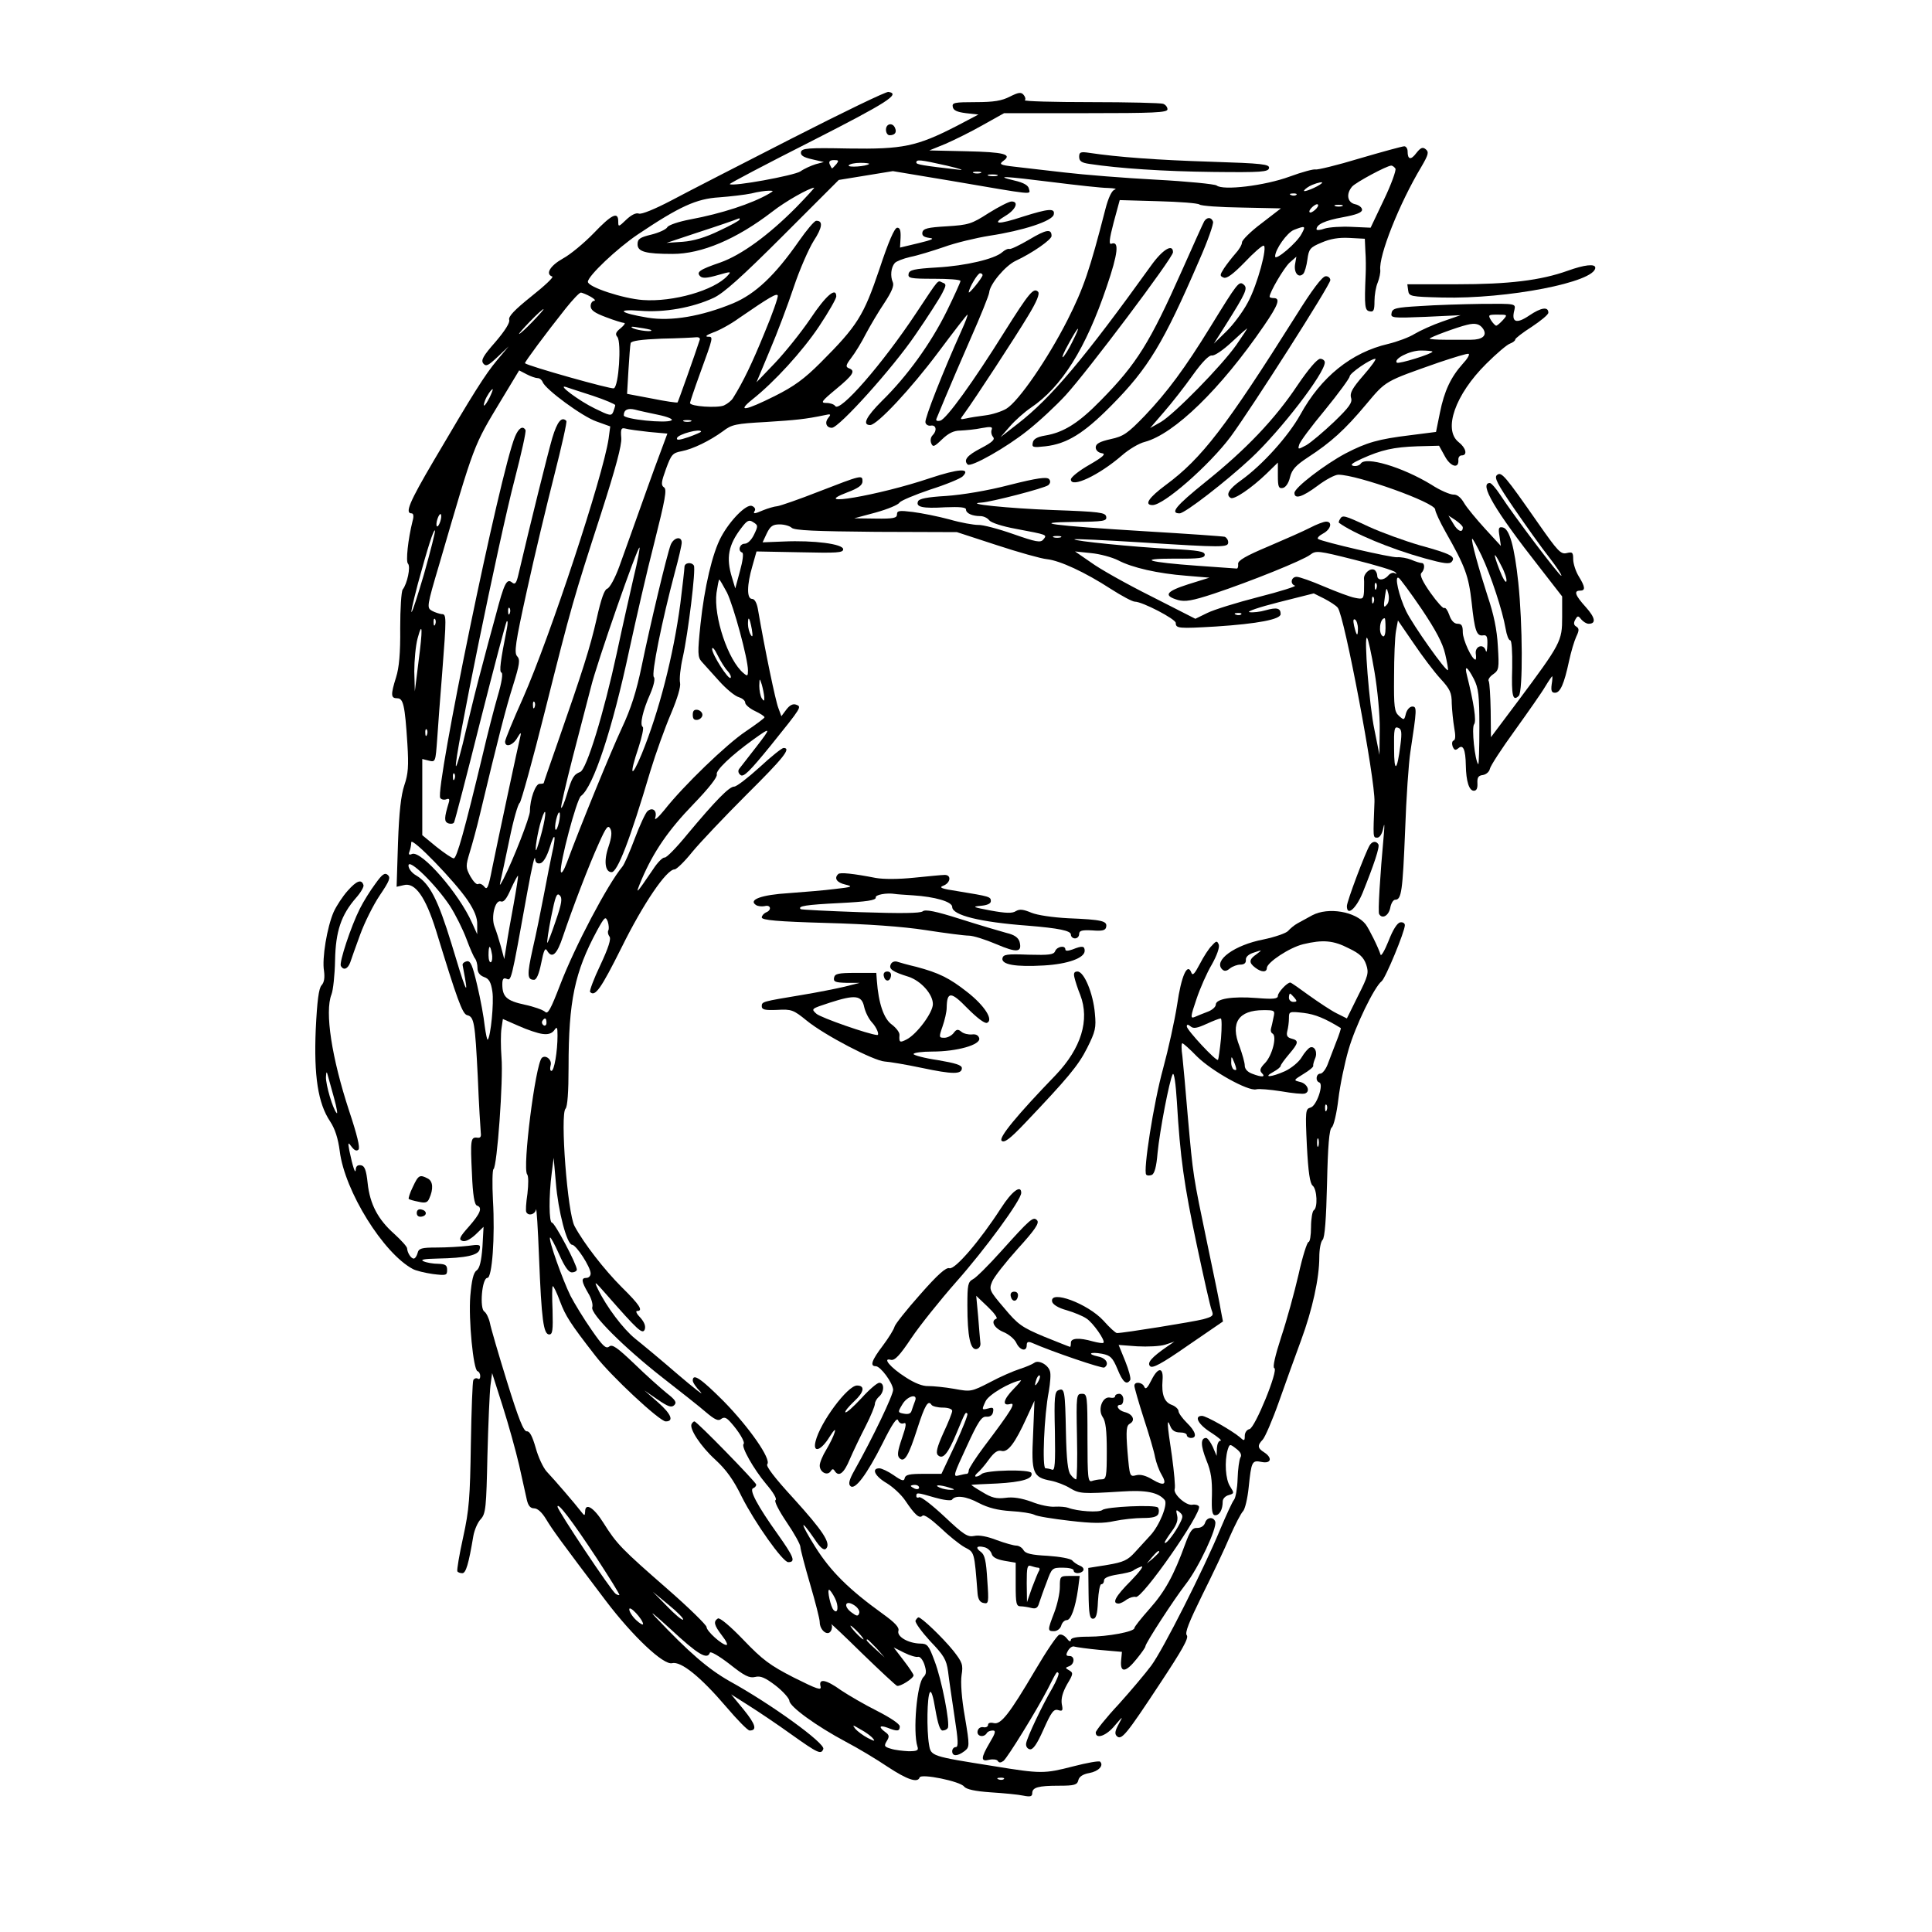 <?xml version="1.0" standalone="no"?>
<!DOCTYPE svg PUBLIC "-//W3C//DTD SVG 20010904//EN"
 "http://www.w3.org/TR/2001/REC-SVG-20010904/DTD/svg10.dtd">
<svg version="1.0" xmlns="http://www.w3.org/2000/svg"
 width="700pt" height="700pt" viewBox="0 0 700 700"
 preserveAspectRatio="xMidYMid meet">
<g transform="translate(0,700) scale(0.1,-0.1)"
fill="#000000" stroke="none">
<path d="M2870 6499 c-184 -94 -381 -195 -437 -225 -61 -32 -108 -51 -118 -48
-10 4 -27 -4 -46 -22 -28 -27 -29 -27 -29 -6 0 37 -24 25 -89 -43 -34 -35 -84
-77 -112 -92 -46 -26 -64 -56 -38 -65 6 -2 -28 -34 -76 -72 -61 -49 -84 -73
-80 -85 3 -10 -15 -39 -50 -80 -45 -51 -53 -66 -44 -78 10 -12 18 -8 52 24
l40 38 -42 -50 c-44 -53 -85 -118 -230 -365 -87 -148 -105 -190 -80 -190 7 0
9 -10 4 -27 -17 -68 -25 -147 -17 -155 11 -11 -3 -74 -19 -94 -5 -7 -9 -70 -9
-140 1 -90 -4 -144 -15 -178 -20 -64 -19 -76 4 -76 22 0 28 -23 37 -165 5 -81
3 -109 -11 -150 -12 -36 -19 -96 -23 -209 l-5 -159 26 6 c41 11 79 -43 117
-165 76 -248 95 -301 112 -306 26 -6 29 -25 39 -222 4 -102 10 -194 11 -205 2
-14 -2 -19 -13 -17 -24 3 -25 -9 -19 -132 3 -75 9 -111 18 -114 21 -7 13 -28
-29 -76 -34 -38 -38 -47 -24 -52 10 -4 27 4 47 22 l30 29 -4 -73 c-4 -51 -10
-77 -21 -85 -12 -8 -18 -36 -23 -92 -7 -86 11 -268 26 -273 6 -2 10 -10 10
-18 0 -9 -4 -13 -9 -9 -5 3 -12 1 -16 -5 -3 -5 -7 -110 -9 -232 -3 -194 -6
-238 -28 -338 -14 -63 -23 -118 -21 -123 2 -4 10 -7 18 -7 13 0 23 33 40 135
4 22 16 50 27 61 18 20 20 42 24 230 3 115 8 229 11 254 l6 45 38 -119 c21
-66 48 -163 60 -215 12 -53 24 -109 28 -126 5 -21 13 -30 26 -30 13 0 29 -15
44 -40 23 -38 48 -73 216 -295 97 -128 209 -234 240 -226 32 8 103 -49 196
-158 40 -47 78 -86 85 -86 28 0 22 22 -21 75 l-46 56 63 -40 c35 -22 105 -69
155 -105 97 -69 108 -74 116 -53 8 20 -189 163 -340 246 -77 44 -145 102 -268
232 -27 29 -3 9 55 -44 99 -92 133 -112 142 -85 2 6 32 -11 71 -41 54 -43 72
-52 93 -47 19 5 36 -2 74 -31 27 -21 49 -46 50 -55 0 -21 98 -92 205 -149 44
-23 112 -64 152 -91 70 -46 108 -59 115 -38 5 15 147 -14 161 -33 8 -10 39
-17 97 -21 47 -3 100 -8 118 -12 25 -5 32 -3 32 9 0 21 22 27 97 27 56 0 66 3
70 20 3 13 17 22 40 26 33 6 53 27 39 41 -3 4 -48 -4 -98 -17 -105 -27 -116
-27 -288 1 -227 36 -227 36 -234 78 -9 53 -7 174 3 189 5 9 12 -14 20 -62 9
-52 17 -76 26 -76 8 0 16 4 19 9 9 15 -22 176 -48 243 -21 57 -26 63 -52 63
-43 1 -85 25 -79 46 4 12 -11 29 -57 62 -122 88 -188 153 -244 242 -56 89 -58
109 -3 29 21 -32 34 -43 42 -35 19 19 -12 65 -118 182 -68 74 -101 117 -95
124 15 18 -65 133 -158 228 -82 82 -112 103 -112 75 0 -7 12 -25 28 -41 15
-17 -22 12 -83 64 -60 52 -130 110 -154 129 -43 35 -103 114 -135 180 -15 31
-11 28 31 -20 114 -130 131 -146 139 -127 4 12 -1 26 -16 43 -13 13 -18 24
-12 24 24 0 10 22 -56 87 -62 62 -136 157 -170 220 -26 46 -53 406 -33 426 7
7 11 60 11 151 0 239 22 344 103 494 28 51 31 53 39 33 4 -13 5 -27 2 -32 -3
-6 -1 -15 4 -22 7 -8 -3 -40 -33 -104 -24 -50 -40 -94 -37 -97 18 -19 39 11
114 161 79 160 163 283 192 283 7 0 36 28 64 63 28 34 116 127 196 207 135
134 164 170 135 170 -6 0 -45 -31 -87 -70 -42 -38 -83 -70 -92 -70 -18 0 -67
-50 -169 -172 -39 -48 -77 -87 -83 -85 -7 1 -26 -18 -42 -43 -64 -94 -66 -96
-41 -36 43 100 96 178 188 273 56 58 87 98 84 107 -5 14 51 68 133 127 64 46
65 44 11 -26 -30 -39 -58 -75 -63 -81 -5 -7 -3 -16 5 -22 11 -9 33 13 108 105
116 144 114 142 93 150 -11 4 -23 -2 -35 -18 l-18 -24 -11 30 c-10 25 -48 207
-74 358 -4 23 -12 37 -21 37 -20 0 -19 51 1 119 l15 53 157 -3 c135 -3 157 -2
157 11 0 19 -106 33 -216 28 l-76 -3 15 32 c13 27 22 33 47 33 17 0 37 -6 43
-12 10 -10 87 -13 306 -15 l293 -1 144 -47 c79 -26 161 -49 182 -51 47 -5 138
-47 232 -108 39 -25 78 -46 87 -46 27 0 148 -63 148 -77 0 -20 10 -21 145 -13
153 10 235 26 235 45 0 22 -14 25 -54 14 -20 -6 -47 -9 -59 -7 -12 2 35 18
106 36 l127 32 38 -19 c21 -11 43 -25 49 -33 24 -29 136 -623 133 -703 -5
-131 -6 -130 10 -130 9 0 18 14 22 35 4 21 5 12 2 -22 -14 -153 -22 -284 -17
-290 11 -19 34 -6 40 22 3 17 11 30 18 30 23 0 27 31 36 250 4 118 13 247 19
285 24 157 24 165 7 165 -9 0 -19 -11 -23 -25 -6 -25 -7 -25 -25 -9 -17 15
-19 32 -18 143 0 69 3 143 7 165 l7 38 57 -83 c31 -46 75 -104 97 -128 35 -38
41 -51 41 -90 1 -25 5 -65 9 -88 5 -27 5 -43 -2 -46 -6 -2 -7 -11 -4 -21 6
-14 10 -16 21 -7 17 15 26 -4 27 -62 1 -58 12 -92 29 -92 10 0 14 9 13 27 -1
21 3 28 20 30 12 2 23 12 25 22 2 11 43 74 91 140 48 67 98 138 110 159 12 20
24 37 25 37 1 0 1 -13 -2 -30 -3 -23 0 -30 12 -30 19 0 33 31 51 115 7 33 19
73 26 88 11 23 11 30 0 37 -9 5 -10 13 -4 24 9 16 11 16 22 2 8 -9 19 -16 27
-16 28 0 24 22 -10 60 -39 43 -45 60 -21 60 20 0 19 13 -5 52 -11 18 -20 46
-20 62 0 25 -3 27 -24 22 -21 -5 -32 7 -102 107 -122 175 -134 189 -150 176
-11 -9 0 -31 63 -123 42 -61 98 -140 125 -174 27 -35 48 -66 45 -68 -4 -5
-172 217 -222 294 -15 23 -32 42 -37 42 -40 0 17 -98 182 -308 l80 -103 0 -75
c0 -87 -4 -95 -162 -307 l-96 -128 -1 97 c-1 53 -4 101 -7 106 -4 5 4 17 16
25 21 15 22 21 17 102 -3 59 -15 116 -37 181 -32 99 -61 203 -56 208 2 1 17
-26 34 -61 34 -72 76 -200 87 -264 4 -24 11 -43 17 -43 5 0 8 -40 7 -100 -3
-102 2 -123 24 -101 15 16 14 261 -2 411 -14 131 -32 194 -56 199 -15 3 -17
-2 -12 -32 l5 -35 -57 62 c-31 34 -66 76 -76 93 -12 21 -26 32 -39 31 -12 0
-48 15 -80 36 -105 64 -239 104 -256 76 -4 -6 -16 -10 -26 -8 -14 3 -5 10 30
26 71 32 115 42 202 45 l78 2 21 -38 c20 -38 51 -47 49 -14 -1 9 4 17 12 17
22 0 16 27 -11 48 -57 45 -13 172 100 284 37 37 76 70 86 73 10 4 19 10 19 15
0 4 27 25 60 46 33 22 60 44 60 51 0 23 -26 19 -69 -10 -47 -32 -66 -25 -54
20 5 23 5 23 -118 22 -68 -1 -169 -4 -224 -8 -87 -5 -100 -8 -103 -25 -4 -18
2 -19 123 -14 l127 6 -66 -23 c-35 -12 -81 -33 -101 -45 -19 -12 -62 -28 -95
-36 -134 -31 -244 -120 -319 -257 -43 -77 -136 -181 -214 -237 -45 -32 -57
-53 -38 -64 12 -8 76 36 129 87 l42 41 0 -48 c0 -40 3 -47 18 -44 10 2 21 17
26 39 7 28 21 43 65 72 83 54 134 100 210 191 74 88 66 83 265 153 54 18 102
33 107 31 5 -2 -4 -18 -21 -36 -43 -48 -67 -98 -83 -178 l-14 -69 -94 -12
c-115 -14 -157 -26 -234 -66 -75 -40 -185 -124 -185 -143 0 -24 29 -15 84 26
29 22 63 40 75 40 69 0 351 -101 351 -126 0 -8 17 -45 38 -82 71 -125 83 -158
94 -254 11 -104 18 -124 42 -120 13 2 16 -5 15 -35 -1 -21 -3 -30 -6 -20 -7
26 -39 17 -36 -11 2 -12 1 -22 -1 -22 -13 0 -46 72 -46 99 0 24 -4 31 -19 31
-12 0 -23 11 -30 32 -6 17 -14 28 -18 25 -3 -4 -26 21 -50 55 -29 41 -40 65
-33 72 13 13 13 36 1 36 -5 0 -22 5 -38 12 -15 6 -38 10 -51 9 -21 -2 -267 55
-286 66 -5 3 3 12 18 20 28 15 35 43 11 43 -9 0 -35 -10 -58 -22 -23 -12 -91
-42 -152 -68 -81 -34 -110 -51 -109 -63 1 -9 -1 -17 -5 -17 -3 0 -67 5 -141
10 -182 13 -224 26 -84 26 90 -1 109 2 109 14 0 12 -23 16 -122 21 -135 7
-356 29 -350 35 2 2 109 -3 238 -11 300 -19 319 -19 319 0 0 9 -6 17 -12 20
-7 2 -137 11 -288 20 -344 21 -423 32 -257 34 107 1 118 3 115 19 -3 15 -23
18 -193 24 -160 6 -329 23 -259 27 35 2 228 52 242 63 8 7 9 15 3 22 -8 9 -44
4 -143 -21 -80 -21 -172 -36 -230 -40 -69 -4 -99 -10 -102 -20 -8 -20 16 -26
99 -21 53 2 75 0 75 -8 0 -14 23 -24 52 -24 12 0 26 -7 32 -15 7 -9 47 -22 96
-31 116 -22 115 -21 100 -39 -10 -12 -26 -9 -109 20 -54 19 -111 34 -127 33
-16 0 -63 8 -104 20 -41 11 -101 23 -133 27 -49 6 -57 5 -57 -9 0 -13 -13 -16
-77 -15 l-78 1 78 21 c43 12 82 28 86 36 5 7 55 28 111 47 57 18 110 40 118
48 31 31 -15 28 -120 -7 -184 -62 -442 -106 -298 -51 40 15 55 26 55 40 0 24
-3 23 -158 -37 -71 -28 -138 -51 -150 -53 -12 -1 -35 -8 -50 -14 -35 -15 -40
-15 -32 -2 3 6 -1 13 -11 17 -20 7 -78 -51 -111 -112 -32 -59 -61 -184 -75
-317 -11 -105 -10 -119 4 -135 9 -10 38 -42 64 -71 26 -29 58 -55 71 -58 12
-4 23 -12 23 -20 0 -7 16 -21 35 -30 19 -9 35 -19 35 -23 0 -3 -31 -26 -68
-51 -69 -46 -225 -196 -295 -285 -22 -27 -37 -40 -33 -28 8 25 -9 40 -28 24
-7 -6 -28 -51 -46 -99 -18 -48 -38 -94 -45 -102 -54 -65 -172 -289 -225 -427
-35 -91 -45 -109 -55 -99 -8 7 -41 19 -75 26 -64 14 -80 28 -80 74 0 18 4 24
14 20 19 -7 16 -22 77 316 18 98 27 135 28 117 1 -12 7 -17 18 -15 11 2 24 23
35 58 18 60 24 45 8 -23 -5 -23 -18 -89 -29 -147 -11 -58 -29 -147 -41 -198
-21 -95 -20 -112 5 -112 9 0 18 21 26 61 9 45 14 57 21 45 18 -31 36 -15 58
52 34 101 94 258 130 337 26 58 33 67 41 53 7 -12 5 -32 -6 -65 -18 -52 -13
-93 11 -93 21 0 66 115 140 365 20 66 54 160 75 209 24 57 36 98 33 112 -3 13
1 54 10 93 19 85 48 320 40 332 -9 14 -34 10 -34 -5 0 -8 -7 -68 -15 -133 -25
-188 -77 -391 -140 -545 -39 -94 -46 -78 -11 25 12 37 19 70 15 73 -12 7 0 60
27 120 14 33 18 56 13 61 -10 10 30 206 76 379 14 51 25 99 25 108 0 25 -29
19 -40 -8 -14 -37 -75 -293 -105 -439 -19 -92 -39 -155 -72 -225 -40 -86 -148
-349 -199 -487 -11 -29 -20 -43 -22 -33 -5 27 57 262 73 274 45 33 114 243
175 529 24 110 64 286 91 390 39 155 46 192 35 199 -12 8 -10 20 7 67 19 52
24 58 56 64 42 8 103 38 151 73 31 24 46 27 155 33 109 7 142 10 214 25 21 5
23 3 12 -10 -14 -17 -7 -36 13 -36 26 0 221 217 302 336 45 65 89 134 98 152
15 29 15 33 1 38 -19 8 -9 20 -96 -111 -122 -184 -277 -362 -293 -336 -4 6
-18 11 -32 11 -22 0 -18 6 35 50 63 52 72 67 46 76 -12 5 -10 12 9 37 14 18
38 57 53 87 16 30 46 81 67 112 27 41 36 63 31 75 -10 22 -7 54 7 70 5 6 30
16 56 22 26 5 81 22 122 36 41 15 116 33 166 41 119 18 228 53 232 77 5 23
-17 22 -112 -8 -91 -30 -115 -28 -63 3 37 22 50 52 22 52 -9 0 -46 -19 -83
-42 -62 -40 -73 -43 -152 -48 -69 -4 -85 -8 -88 -22 -2 -12 5 -17 25 -20 21
-2 11 -7 -39 -19 l-67 -16 2 36 c1 25 -2 36 -12 36 -10 0 -32 -51 -65 -151
-57 -168 -79 -204 -213 -338 -59 -59 -96 -86 -166 -121 -106 -53 -139 -59 -82
-13 81 64 183 176 243 266 34 51 62 100 62 108 0 36 -38 3 -94 -81 -34 -50
-91 -121 -128 -160 l-67 -70 48 115 c27 63 66 167 87 230 21 63 54 138 72 167
32 49 35 74 9 73 -7 -1 -34 -33 -62 -73 -87 -125 -158 -192 -239 -226 -114
-47 -224 -66 -309 -52 -102 17 -118 32 -27 25 86 -7 189 11 266 47 36 17 100
74 251 225 l202 202 98 16 98 16 210 -35 c310 -53 288 -51 283 -29 -2 12 -18
22 -53 30 -75 18 -37 16 139 -6 88 -11 178 -21 200 -21 23 -1 34 -3 25 -6 -10
-2 -23 -28 -34 -71 -57 -222 -79 -286 -137 -401 -71 -140 -177 -295 -222 -322
-17 -10 -51 -21 -76 -24 -25 -3 -56 -8 -69 -11 -24 -5 -24 -5 -7 18 36 49 185
277 230 352 33 54 44 82 37 89 -16 16 -32 -3 -122 -146 -113 -181 -210 -315
-232 -321 -12 -3 -17 0 -14 7 3 7 17 41 32 77 15 36 56 132 92 214 36 81 66
156 67 166 2 30 58 97 96 115 62 29 130 77 130 90 0 27 -19 24 -81 -13 -34
-20 -67 -36 -72 -34 -5 2 -17 -4 -26 -12 -27 -24 -131 -49 -236 -55 -84 -5
-100 -9 -103 -23 -3 -16 6 -18 92 -18 53 0 96 -3 96 -8 0 -4 -22 -53 -49 -108
-58 -118 -145 -238 -235 -326 -58 -58 -73 -88 -43 -88 26 1 148 132 246 263
56 75 104 137 106 137 3 0 -7 -26 -21 -57 -68 -151 -134 -319 -131 -333 1 -8
10 -14 20 -12 19 3 23 -18 6 -35 -7 -7 -9 -19 -5 -29 6 -15 11 -13 39 14 24
23 43 32 67 32 19 1 54 4 77 9 33 6 40 5 36 -6 -3 -7 -1 -19 5 -26 8 -9 -2
-19 -44 -41 -50 -26 -64 -43 -48 -59 12 -11 141 62 217 123 42 33 104 91 138
128 78 85 389 498 389 518 0 33 -38 10 -80 -49 -240 -334 -362 -479 -482 -572
l-63 -49 34 39 c19 22 53 52 75 67 113 76 200 215 276 440 41 120 46 166 17
155 -10 -4 -8 16 8 77 l22 81 139 -4 c76 -2 144 -7 150 -12 6 -5 75 -10 153
-11 l142 -3 -70 -54 c-39 -29 -71 -61 -71 -69 0 -9 -11 -27 -24 -41 -13 -15
-31 -38 -41 -53 -16 -25 -16 -28 -1 -34 11 -4 34 13 75 55 32 34 63 61 69 61
16 0 -22 -142 -57 -206 -18 -34 -53 -81 -78 -105 l-45 -44 45 71 c71 113 79
130 63 143 -17 14 -22 7 -121 -154 -91 -148 -156 -236 -238 -322 -61 -63 -76
-74 -123 -84 -40 -9 -54 -17 -54 -30 0 -10 9 -19 22 -21 16 -2 7 -12 -45 -42
-37 -21 -67 -45 -67 -53 0 -33 102 15 185 87 25 22 62 44 83 49 107 29 274
191 431 420 53 77 61 101 36 101 -8 0 -15 2 -15 5 0 16 51 103 72 123 l25 22
-5 -29 c-4 -30 13 -50 30 -33 5 5 12 29 15 52 5 38 10 44 51 61 32 14 63 19
101 17 l56 -3 2 -45 c2 -25 2 -63 1 -85 -5 -117 -3 -130 15 -133 14 -3 17 4
17 37 0 22 5 52 12 68 6 15 10 36 9 45 -6 51 68 239 149 374 25 43 28 53 16
63 -11 9 -18 7 -34 -13 -20 -27 -32 -25 -32 6 0 10 -6 18 -12 18 -7 0 -80 -20
-162 -44 -82 -25 -154 -42 -160 -40 -6 2 -48 -9 -94 -26 -90 -33 -241 -51
-264 -32 -7 5 -106 15 -220 21 -114 6 -262 18 -330 26 -68 8 -150 17 -182 21
-53 6 -57 9 -41 21 34 24 3 32 -134 35 l-134 3 59 24 c32 14 93 44 135 68 l77
43 296 0 c246 0 296 2 296 14 0 8 -7 17 -16 20 -9 3 -126 6 -261 6 -136 0
-243 3 -240 7 4 3 2 12 -4 19 -9 11 -18 10 -50 -6 -29 -15 -58 -20 -124 -20
-77 0 -86 -2 -83 -17 2 -13 16 -19 48 -23 l45 -5 -80 -42 c-144 -74 -195 -84
-390 -81 -149 3 -170 1 -173 -13 -2 -12 9 -19 40 -26 l43 -10 -30 -8 c-16 -5
-41 -16 -55 -26 -23 -15 -246 -56 -256 -46 -2 2 131 72 297 156 275 140 323
171 278 178 -8 2 -165 -74 -349 -168z m160 -94 c-7 -8 -14 -15 -15 -15 -2 0
-5 7 -9 15 -4 10 1 15 16 15 17 0 18 -2 8 -15z m400 -5 c47 -11 67 -18 45 -15
-132 15 -155 19 -155 26 0 12 12 11 110 -11z m-281 6 c-10 -9 -79 -14 -74 -5
4 5 22 9 42 9 20 0 34 -2 32 -4z m1907 -17 c3 -6 -15 -57 -42 -113 l-48 -101
-68 3 c-37 2 -81 -1 -98 -6 -16 -6 -30 -7 -30 -3 0 18 30 32 96 44 49 9 69 17
69 27 0 8 -11 17 -25 20 -28 6 -34 37 -11 64 13 15 126 76 142 76 4 0 11 -5
15 -11z m-1503 -16 c-7 -2 -19 -2 -25 0 -7 3 -2 5 12 5 14 0 19 -2 13 -5z m60
-10 c-7 -2 -21 -2 -30 0 -10 3 -4 5 12 5 17 0 24 -2 18 -5z m1176 -27 c-14
-13 -70 -36 -64 -26 4 6 17 15 29 20 22 9 42 13 35 6z m-1904 -87 c-101 -102
-199 -173 -275 -200 -76 -26 -88 -35 -73 -50 8 -8 25 -7 63 4 49 14 51 14 36
-2 -48 -53 -197 -96 -307 -88 -71 5 -199 47 -199 66 0 21 106 121 180 171 152
102 213 130 296 135 39 3 92 9 116 14 23 6 52 10 63 10 19 0 19 0 1 -11 -62
-36 -172 -72 -285 -93 -42 -8 -78 -20 -83 -28 -4 -8 -30 -20 -58 -27 -42 -10
-50 -16 -50 -35 0 -27 29 -35 127 -35 105 0 231 53 361 153 47 37 132 85 152
87 2 0 -27 -32 -65 -71z m1812 45 c-3 -3 -12 -4 -19 -1 -8 3 -5 6 6 6 11 1 17
-2 13 -5z m73 -49 c-7 -8 -17 -15 -22 -15 -6 0 -5 7 2 15 7 8 17 15 22 15 6 0
5 -7 -2 -15z m93 8 c-7 -2 -19 -2 -25 0 -7 3 -2 5 12 5 14 0 19 -2 13 -5z
m-2183 -48 c0 -4 -33 -22 -74 -41 -49 -24 -93 -37 -132 -40 l-59 -4 105 35
c86 28 141 47 158 54 1 1 2 -1 2 -4z m2036 -52 c-16 -32 -96 -100 -96 -82 0
25 43 86 68 96 41 16 44 15 28 -14z m-1156 -150 c-1 -10 -50 -70 -50 -62 0 14
32 69 41 69 5 0 9 -3 9 -7z m-1420 -78 c14 -8 19 -14 13 -15 -7 0 -13 -9 -13
-19 0 -15 15 -25 55 -40 31 -12 61 -21 66 -21 6 0 1 -8 -12 -19 -18 -14 -21
-22 -12 -32 15 -20 5 -179 -13 -186 -10 -4 -312 81 -322 91 -2 3 74 106 148
199 25 31 49 57 55 57 5 -1 21 -7 35 -15z m630 -131 c-45 -110 -77 -177 -114
-236 -5 -9 -20 -21 -33 -27 -23 -10 -123 -4 -123 9 0 3 16 51 36 106 50 137
49 134 28 134 -11 1 -2 7 19 15 21 7 64 30 94 52 112 77 138 92 141 82 2 -5
-19 -66 -48 -135z m-840 41 c-24 -25 -46 -45 -49 -45 -3 0 15 20 39 45 24 25
46 45 49 45 3 0 -15 -20 -39 -45z m3515 5 c-10 -11 -21 -20 -24 -20 -3 0 -12
9 -19 20 -11 19 -10 20 24 20 36 0 37 0 19 -20z m-71 -32 c15 -24 -3 -39 -45
-39 -19 0 -60 0 -91 0 -32 0 -58 2 -58 4 0 5 101 42 135 50 31 8 47 3 59 -15z
m-3015 -4 c9 -8 -45 -2 -64 6 -14 7 -8 8 20 3 22 -3 42 -7 44 -9z m1526 -43
c-13 -27 -29 -52 -34 -55 -5 -3 4 19 21 49 37 68 47 73 13 6z m595 -10 c-54
-77 -225 -251 -274 -280 l-39 -22 50 58 c28 32 75 92 104 133 35 49 60 74 70
72 9 -2 41 20 70 47 30 28 55 50 57 51 2 0 -15 -26 -38 -59z m-1945 17 c-14
-44 -78 -224 -80 -226 -2 -2 -44 4 -93 14 l-90 17 5 86 c3 47 6 91 8 98 3 8
38 13 112 16 59 1 116 4 125 5 10 1 16 -3 13 -10z m2655 -42 c0 -8 -123 -46
-129 -40 -13 13 46 44 87 44 23 0 42 -2 42 -4z m-250 -86 c-40 -46 -50 -64
-45 -81 6 -17 -6 -34 -62 -88 -38 -36 -83 -74 -100 -84 -30 -16 -31 -16 -26 1
2 11 45 68 94 127 49 60 89 115 89 121 0 12 76 64 93 64 5 0 -14 -27 -43 -60z
m-2992 -10 c7 0 15 -6 18 -14 10 -27 145 -126 195 -143 l50 -18 -6 -45 c-20
-135 -212 -717 -310 -939 -36 -80 -65 -151 -65 -158 0 -23 29 -14 45 15 10 17
14 20 11 7 -8 -32 -85 -393 -103 -482 -13 -68 -18 -79 -28 -66 -7 9 -17 13
-22 10 -6 -4 -18 9 -29 28 -17 32 -17 37 -2 87 9 29 26 91 37 138 66 276 94
385 120 467 24 77 26 93 15 105 -12 12 -7 48 35 238 27 124 72 311 99 417 27
106 47 195 44 198 -17 17 -33 -2 -51 -62 -16 -55 -79 -308 -123 -496 -7 -30
-12 -36 -22 -28 -20 17 -29 -1 -60 -119 -16 -58 -39 -143 -51 -190 -13 -47
-38 -147 -56 -223 -17 -75 -34 -135 -37 -133 -10 11 157 828 213 1040 24 93
42 173 39 178 -10 17 -25 7 -38 -24 -54 -129 -290 -1276 -271 -1309 4 -6 14
-8 22 -5 10 4 13 1 9 -12 -17 -56 -17 -69 -2 -75 8 -3 18 -2 21 3 3 5 46 170
95 366 50 197 93 360 96 363 4 3 4 -7 1 -24 -24 -121 -29 -159 -20 -162 6 -2
1 -36 -14 -86 -13 -45 -37 -138 -53 -207 -67 -279 -95 -380 -106 -380 -6 0
-34 19 -63 42 l-51 42 0 138 0 138 24 -6 c24 -6 24 -4 30 78 3 45 11 153 18
238 16 208 16 215 -2 215 -8 1 -24 6 -35 12 -19 11 -19 15 27 170 129 442 122
424 225 595 l64 106 27 -14 c15 -8 33 -14 40 -14z m200 -64 c45 -15 82 -31 81
-34 0 -4 -4 -15 -7 -24 -7 -16 -12 -15 -67 12 -56 27 -138 88 -105 78 8 -3 52
-17 98 -32z m-374 -6 c-17 -33 -27 -40 -17 -12 6 17 23 42 28 42 2 0 -3 -13
-11 -30z m611 -63 c34 -7 55 -16 48 -20 -19 -12 -173 4 -173 18 0 20 14 27 40
21 14 -4 52 -12 85 -19z m118 -24 c-7 -2 -19 -2 -25 0 -7 3 -2 5 12 5 14 0 19
-2 13 -5z m-152 -38 l67 -6 -23 -62 c-13 -34 -35 -95 -49 -134 -51 -144 -75
-209 -102 -285 -16 -44 -35 -78 -44 -81 -10 -3 -22 -36 -38 -108 -24 -106 -52
-193 -141 -448 -28 -80 -51 -146 -51 -148 0 -2 -7 -3 -15 -3 -15 0 -35 -56
-35 -99 0 -21 -59 -173 -96 -246 -14 -26 -15 -27 -10 -5 3 14 18 81 32 150 14
69 31 128 37 131 5 4 47 155 92 335 96 382 102 402 203 714 53 165 75 247 73
273 -3 34 0 38 16 34 10 -3 48 -8 84 -12z m189 1 c0 -2 -21 -11 -46 -20 -33
-11 -44 -12 -41 -3 4 14 87 36 87 23z m-945 -326 c-4 -12 -9 -19 -12 -17 -3 3
-2 15 2 27 4 12 9 19 12 17 3 -3 2 -15 -2 -27z m3705 -21 c0 -21 -18 -15 -34
13 l-18 30 26 -17 c14 -10 26 -21 26 -26z m-2568 -26 c-9 -19 -23 -33 -34 -33
-18 0 -26 -26 -9 -32 6 -2 2 -31 -8 -67 l-17 -63 -12 40 c-22 71 -13 118 34
179 21 28 28 31 43 21 18 -11 18 -14 3 -45z m-1196 -144 c-48 -163 -62 -187
-22 -34 36 132 57 198 62 193 2 -3 -16 -74 -40 -159z m2307 134 c-7 -2 -19 -2
-25 0 -7 3 -2 5 12 5 14 0 19 -2 13 -5z m-1547 -144 c-13 -57 -41 -180 -61
-274 -47 -218 -110 -424 -133 -432 -23 -9 -30 -20 -48 -81 -9 -30 -18 -51 -21
-49 -2 3 17 85 42 183 26 99 55 213 66 254 20 84 170 513 176 506 2 -2 -7 -50
-21 -107z m2759 18 c7 -7 6 -8 -1 -4 -7 4 -17 0 -24 -8 -16 -19 -40 -19 -40
-1 0 8 -5 18 -10 21 -15 9 -40 -13 -38 -33 1 -10 0 -30 0 -46 -2 -26 -4 -28
-33 -22 -17 3 -67 22 -112 41 -44 19 -89 35 -99 35 -20 0 -25 -26 -6 -32 6 -2
-53 -21 -132 -41 -78 -20 -162 -46 -186 -58 l-43 -21 -161 82 c-88 44 -186 99
-217 122 l-58 40 58 -6 c32 -3 76 -15 98 -26 51 -27 144 -48 247 -56 l84 -7
-77 -24 c-81 -26 -91 -41 -37 -57 26 -7 51 -3 130 23 135 45 323 121 349 141
21 16 29 15 160 -18 76 -19 143 -39 148 -45z m385 22 c12 -22 20 -47 18 -55
-2 -8 -13 10 -25 41 -25 65 -22 72 7 14z m-289 -156 c51 -76 76 -123 85 -162
7 -30 12 -57 10 -59 -7 -6 -126 162 -151 213 -27 56 -44 132 -27 121 5 -3 43
-54 83 -113z m-2517 60 c24 -49 76 -240 76 -282 0 -21 -2 -22 -16 -10 -56 46
-109 205 -98 291 4 26 8 48 10 48 2 0 14 -21 28 -47z m2353 15 c-3 -8 -6 -5
-6 6 -1 11 2 17 5 13 3 -3 4 -12 1 -19z m40 -56 c-14 -18 -15 -12 -9 28 5 33
6 33 12 10 4 -14 2 -31 -3 -38z m-50 6 c-3 -8 -6 -5 -6 6 -1 11 2 17 5 13 3
-3 4 -12 1 -19z m-3130 -40 c-3 -8 -6 -5 -6 6 -1 11 2 17 5 13 3 -3 4 -12 1
-19z m2650 -4 c-3 -3 -12 -4 -19 -1 -8 3 -5 6 6 6 11 1 17 -2 13 -5z m-2920
-36 c-3 -8 -6 -5 -6 6 -1 11 2 17 5 13 3 -3 4 -12 1 -19z m1147 -18 c4 -25 3
-31 -4 -20 -5 8 -10 26 -10 39 0 32 6 24 14 -19z m2196 3 c0 -32 -5 -28 -14
10 -4 19 -3 26 4 22 5 -3 10 -18 10 -32z m100 1 c0 -21 -4 -33 -10 -29 -17 10
-11 65 7 65 2 0 3 -16 3 -36z m-3504 -124 l-13 -105 -2 72 c0 40 5 94 12 120
18 67 19 34 3 -87z m3464 -34 c11 -65 20 -159 19 -209 l-1 -92 -18 90 c-19 88
-39 346 -27 334 4 -3 16 -58 27 -123z m-2343 2 c9 -10 13 -21 10 -24 -8 -8
-67 85 -67 105 1 9 10 -2 20 -23 11 -22 27 -48 37 -58z m2703 -28 c17 -34 20
-58 20 -176 0 -76 -2 -135 -4 -133 -12 12 -25 133 -15 145 9 11 -1 77 -26 177
-10 39 1 33 25 -13z m-2571 -65 c1 -16 -1 -17 -9 -5 -5 8 -9 29 -9 45 1 29 1
29 9 5 4 -14 8 -34 9 -45z m-832 -37 c-3 -8 -6 -5 -6 6 -1 11 2 17 5 13 3 -3
4 -12 1 -19z m3137 -137 c-12 -96 -23 -103 -23 -14 -1 71 1 82 15 76 12 -4 14
-16 8 -62z m-3527 37 c-3 -8 -6 -5 -6 6 -1 11 2 17 5 13 3 -3 4 -12 1 -19z
m100 -160 c-3 -8 -6 -5 -6 6 -1 11 2 17 5 13 3 -3 4 -12 1 -19z m317 -189 c-9
-35 -19 -66 -21 -69 -7 -7 5 67 18 108 18 57 20 28 3 -39z m61 31 c-4 -17 -9
-29 -12 -26 -3 2 -2 19 2 36 4 17 9 29 12 26 3 -2 2 -19 -2 -36z m-330 -283
c24 -36 35 -63 34 -87 l0 -35 -19 42 c-47 106 -183 262 -217 249 -11 -5 -14
-2 -9 10 3 8 6 23 6 32 0 22 158 -141 205 -211z m-65 -19 c20 -31 47 -85 60
-120 13 -35 27 -67 32 -72 4 -6 8 -20 8 -33 0 -16 8 -27 24 -33 18 -6 25 -19
30 -53 6 -39 -6 -163 -17 -174 -2 -2 -7 21 -11 51 -3 30 -15 96 -27 146 -17
73 -24 90 -38 87 -9 -2 -15 -7 -15 -13 1 -5 5 -27 9 -49 12 -68 -1 -36 -49
125 -49 160 -79 219 -128 248 -16 9 -28 25 -28 36 0 28 99 -69 150 -146z m231
6 c-10 -54 -22 -121 -26 -149 l-8 -50 -12 45 c-7 25 -17 57 -23 72 -14 35 2
100 23 92 10 -4 21 10 36 45 13 28 24 49 26 48 1 -2 -6 -48 -16 -103z m152
-62 c-15 -45 -29 -80 -30 -78 -2 2 4 44 14 94 15 74 20 89 31 78 10 -10 8 -28
-15 -94z m-231 -117 c3 -14 1 -28 -3 -31 -5 -3 -9 9 -9 25 0 38 6 40 12 6z
m183 -291 c20 -3 34 1 43 13 10 15 12 12 12 -19 0 -58 -12 -128 -22 -128 -5 0
-6 9 -3 20 6 20 -18 40 -32 27 -23 -24 -71 -400 -53 -422 5 -6 5 -35 1 -70 -5
-33 -7 -63 -4 -67 8 -15 32 -8 35 10 2 9 7 -68 11 -173 9 -226 16 -280 37
-280 12 0 14 15 12 88 -2 48 -2 87 1 87 3 0 15 -25 26 -55 20 -53 37 -80 128
-197 55 -72 233 -238 255 -238 31 0 20 27 -29 70 l-48 42 48 -33 c38 -26 50
-30 60 -20 10 10 4 19 -28 44 -22 18 -75 65 -117 106 -62 59 -80 72 -91 62
-12 -9 -24 3 -64 61 -28 40 -62 96 -76 123 -29 59 -81 205 -74 211 2 3 17 -25
33 -61 20 -45 34 -65 46 -65 10 0 18 5 18 10 0 19 -80 170 -90 170 -11 0 -12
96 -1 180 l7 55 8 -90 c8 -102 40 -225 59 -225 15 -1 67 -81 67 -104 0 -9 -7
-16 -15 -16 -20 0 -19 -12 6 -55 12 -19 18 -42 15 -51 -9 -23 116 -147 254
-255 63 -49 134 -105 157 -125 33 -28 46 -34 56 -25 11 8 19 5 34 -12 30 -33
54 -73 47 -79 -9 -10 36 -90 82 -145 25 -29 40 -54 34 -58 -6 -3 11 -37 40
-80 28 -41 50 -81 50 -90 0 -8 16 -69 35 -134 19 -65 35 -127 35 -138 0 -29
28 -52 40 -33 5 8 6 19 2 25 -3 5 47 -42 111 -105 65 -63 122 -116 127 -118
11 -4 60 27 60 38 0 4 -16 28 -36 54 l-36 47 38 -19 c22 -11 44 -17 50 -15 7
2 17 -10 23 -27 8 -25 8 -35 -3 -46 -24 -23 -39 -199 -22 -252 5 -14 -1 -17
-32 -17 -20 1 -49 4 -64 9 -24 7 -26 10 -15 28 10 16 9 22 -5 32 -26 19 -22
27 8 16 35 -14 44 -13 44 5 0 9 -35 32 -82 56 -46 23 -104 57 -131 75 -54 39
-82 44 -74 14 4 -16 -11 -11 -97 32 -86 44 -113 64 -182 136 -48 50 -86 82
-93 78 -17 -11 -14 -24 15 -62 15 -19 22 -34 16 -34 -16 0 -72 50 -72 65 0 7
-64 70 -142 138 -166 145 -183 162 -232 240 -35 56 -66 74 -66 40 -1 -16 -2
-16 -16 2 -19 25 -92 110 -123 143 -13 14 -31 53 -40 86 -12 42 -22 61 -32 60
-12 -1 -30 45 -72 180 -31 100 -59 196 -62 213 -4 18 -13 36 -20 41 -18 10 -9
122 11 122 17 0 28 148 20 282 -3 58 -2 109 2 112 13 8 36 325 29 405 -3 39
-3 86 0 105 l5 34 57 -25 c31 -14 70 -27 86 -29z m15 40 c0 -8 -5 -12 -10 -9
-6 4 -8 11 -5 16 9 14 15 11 15 -7z m181 -1938 c47 -72 85 -133 83 -135 -1 -1
-7 0 -13 4 -15 9 -211 303 -211 316 0 18 52 -50 141 -185z m864 -146 c15 -29
11 -61 -5 -43 -10 10 -24 73 -16 73 3 0 13 -14 21 -30z m-550 -78 c-3 -4 -29
18 -58 48 l-52 53 58 -48 c32 -26 55 -50 52 -53z m638 23 c-4 -12 -9 -11 -28
3 -31 23 -22 47 10 26 14 -9 21 -22 18 -29z m-783 -39 c0 -5 -11 1 -25 14 -14
13 -25 31 -25 39 0 17 49 -36 50 -53z m780 -31 c13 -14 21 -25 18 -25 -2 0
-15 11 -28 25 -13 14 -21 25 -18 25 2 0 15 -11 28 -25z m66 -57 l29 -33 -32
29 c-31 28 -38 36 -30 36 2 0 16 -15 33 -32z m-13 -327 c9 -11 5 -10 -19 2
-17 9 -37 24 -45 33 -12 16 -10 15 19 -2 19 -10 39 -25 45 -33z m474 -147 c-3
-3 -12 -4 -19 -1 -8 3 -5 6 6 6 11 1 17 -2 13 -5z"/>
<path d="M2506 1841 c-10 -16 32 -81 86 -130 39 -36 66 -73 96 -135 47 -93
148 -236 168 -236 28 0 20 19 -38 101 -73 102 -105 162 -89 167 6 2 11 8 11
13 0 8 -215 229 -224 229 -3 0 -7 -4 -10 -9z"/>
<path d="M3210 6530 c0 -11 6 -20 13 -20 19 0 27 10 20 26 -8 21 -33 17 -33
-6z"/>
<path d="M3910 6432 c0 -16 9 -22 38 -26 105 -16 267 -27 447 -29 176 -2 200
0 203 14 2 14 -23 17 -210 23 -194 6 -340 17 -440 32 -33 5 -38 3 -38 -14z"/>
<path d="M4363 6198 c-4 -7 -40 -87 -80 -177 -117 -263 -164 -339 -295 -472
-79 -81 -134 -116 -201 -127 -30 -5 -43 -13 -45 -26 -4 -17 1 -18 46 -13 78 9
139 47 237 146 136 137 190 227 320 528 31 70 53 133 50 140 -6 17 -22 17 -32
1z"/>
<path d="M5680 6019 c-98 -35 -213 -49 -402 -49 l-179 0 3 -22 c3 -22 7 -23
123 -26 237 -6 555 56 555 108 0 15 -39 11 -100 -11z"/>
<path d="M4696 5857 c-255 -405 -342 -518 -472 -614 -62 -46 -80 -73 -48 -73
41 0 206 145 283 248 77 105 361 550 361 567 0 8 -8 15 -17 14 -12 0 -49 -49
-107 -142z"/>
<path d="M4701 5604 c-82 -123 -187 -233 -333 -350 -108 -87 -130 -114 -94
-114 19 0 169 116 259 200 108 101 267 308 267 347 0 7 -8 13 -17 13 -11 -1
-42 -37 -82 -96z"/>
<path d="M4855 5119 c-4 -6 -5 -11 -4 -13 52 -38 185 -94 311 -129 69 -19 90
-22 98 -12 15 18 -2 28 -115 59 -55 16 -138 46 -184 67 -92 43 -97 44 -106 28z"/>
<path d="M2510 4410 c0 -15 5 -20 18 -18 9 2 17 10 17 18 0 8 -8 16 -17 18
-13 2 -18 -3 -18 -18z"/>
<path d="M4963 3938 c-16 -26 -83 -204 -83 -221 0 -38 33 -10 57 48 41 102 63
167 57 176 -8 13 -22 11 -31 -3z"/>
<path d="M1360 3798 c-18 -24 -43 -64 -56 -90 -32 -63 -76 -196 -69 -208 10
-17 25 -11 34 13 4 12 20 58 36 101 16 44 48 108 71 142 35 52 40 64 29 74
-11 9 -20 3 -45 -32z"/>
<path d="M3037 3833 c-16 -15 -5 -31 26 -38 29 -7 25 -9 -38 -16 -38 -5 -114
-11 -167 -15 -99 -6 -148 -24 -119 -43 7 -5 22 -6 32 -4 22 6 26 -15 4 -23 -8
-4 -15 -12 -15 -18 0 -10 58 -15 233 -20 149 -4 278 -13 361 -26 71 -11 141
-20 156 -20 16 0 60 -14 100 -31 75 -32 94 -30 84 9 -5 15 -18 25 -48 32 -22
6 -97 28 -166 50 -91 29 -128 36 -137 28 -9 -7 -78 -8 -226 -3 -116 4 -214 9
-216 11 -12 11 19 16 141 22 98 5 132 10 131 20 -3 10 39 18 70 13 4 -1 34 -3
65 -5 79 -5 142 -23 142 -42 0 -30 100 -55 275 -68 110 -9 155 -18 155 -32 0
-8 7 -14 15 -14 8 0 15 7 15 16 0 12 10 15 47 13 38 -3 49 0 51 13 4 21 -15
26 -138 31 -56 3 -111 11 -133 20 -29 12 -42 14 -56 6 -13 -9 -37 -8 -92 2
-63 12 -69 14 -36 17 24 2 37 8 37 17 0 16 -4 17 -120 36 -59 9 -70 13 -52 20
26 10 30 39 5 39 -10 0 -60 -5 -110 -10 -58 -6 -111 -6 -140 -1 -82 16 -130
21 -136 14z"/>
<path d="M1260 3773 c-18 -20 -41 -55 -51 -77 -24 -55 -43 -169 -35 -214 3
-24 1 -41 -9 -52 -10 -11 -16 -56 -21 -160 -7 -168 8 -267 52 -333 18 -27 29
-62 35 -108 18 -145 158 -370 265 -427 11 -6 44 -14 72 -18 49 -6 52 -5 52 15
0 17 -6 21 -32 22 -18 0 -42 4 -53 9 -14 6 1 9 50 10 104 2 149 12 153 34 4
17 -1 18 -43 12 -26 -3 -77 -6 -112 -6 -56 0 -66 -3 -70 -20 -3 -11 -9 -20
-14 -20 -10 0 -23 21 -24 37 0 6 -21 29 -46 52 -59 52 -89 108 -97 185 -5 47
-11 62 -24 64 -12 2 -18 -3 -19 -15 -1 -21 -11 10 -23 67 -6 32 -5 33 8 15 10
-13 18 -17 25 -10 6 7 -5 53 -34 140 -63 192 -89 359 -64 422 6 15 12 71 13
123 2 106 22 165 76 227 17 19 29 40 27 46 -7 23 -25 16 -57 -20z m-50 -750
c10 -36 14 -61 10 -56 -14 14 -40 103 -39 131 1 19 3 21 6 8 3 -10 13 -47 23
-83z"/>
<path d="M4755 3684 c-16 -9 -40 -22 -53 -29 -13 -7 -28 -20 -35 -28 -7 -8
-47 -22 -90 -31 -104 -20 -181 -76 -149 -108 8 -8 16 -7 28 3 10 8 27 14 38
14 14 0 21 6 20 17 -1 11 10 21 30 27 30 10 30 10 9 -6 -28 -19 -29 -31 -5
-49 22 -17 42 -18 42 -1 1 20 82 74 132 86 71 17 109 14 165 -15 40 -19 54
-33 63 -59 10 -30 7 -41 -30 -114 l-40 -81 -38 19 c-20 10 -65 40 -100 65 -34
25 -64 46 -67 46 -12 0 -45 -36 -45 -48 0 -11 -15 -13 -77 -8 -89 7 -148 -3
-148 -24 0 -8 -13 -20 -30 -26 -16 -6 -38 -15 -47 -19 -15 -6 -15 1 7 65 13
39 38 96 56 126 18 32 28 61 25 71 -6 15 -9 15 -25 -3 -11 -10 -30 -40 -44
-67 -19 -36 -26 -44 -31 -30 -14 36 -36 -13 -51 -117 -9 -58 -32 -162 -51
-232 -34 -123 -73 -372 -61 -384 3 -4 12 -4 20 -1 10 4 17 30 21 79 8 82 43
264 55 286 5 8 11 -35 15 -99 12 -204 26 -301 72 -519 25 -118 49 -225 54
-237 8 -20 5 -23 -31 -33 -34 -9 -288 -50 -312 -50 -5 0 -27 20 -49 45 -57 62
-195 113 -186 69 2 -10 22 -23 52 -31 27 -8 59 -21 72 -30 24 -15 70 -81 62
-88 -2 -3 -20 0 -39 5 -49 14 -79 12 -79 -5 0 -8 -1 -15 -3 -15 -2 0 -44 17
-94 37 -81 34 -95 44 -145 104 -54 63 -55 67 -43 96 7 17 49 70 93 119 61 67
78 92 70 102 -14 16 -24 7 -132 -113 -44 -49 -90 -95 -101 -100 -18 -10 -20
-20 -20 -95 0 -113 11 -162 33 -158 10 2 16 12 14 23 -1 11 -5 54 -8 95 l-7
75 42 -40 c23 -22 37 -41 31 -43 -22 -8 -8 -34 25 -48 20 -8 41 -26 47 -39 13
-28 38 -34 38 -9 0 12 5 14 18 9 75 -33 255 -94 263 -90 19 12 8 34 -22 40
-42 9 -30 18 14 10 30 -6 38 -13 56 -56 19 -47 33 -59 46 -39 3 5 -5 36 -18
68 l-24 59 67 -5 c38 -2 83 0 102 6 l33 11 -25 -17 c-58 -40 -75 -60 -63 -72
8 -9 41 8 137 75 l127 87 -7 36 c-3 21 -25 129 -49 242 -53 254 -52 248 -71
460 -8 96 -17 196 -20 223 -4 26 -4 47 0 47 3 0 27 -21 53 -48 55 -54 185
-126 214 -119 10 3 52 -1 91 -7 40 -7 79 -11 86 -8 21 7 9 36 -18 42 -24 6
-24 6 13 29 20 12 36 25 35 29 -1 4 2 15 6 25 11 23 0 48 -17 42 -7 -3 -21
-19 -31 -36 -10 -17 -37 -39 -60 -50 -49 -22 -83 -25 -43 -3 15 8 27 18 27 22
0 4 14 23 30 42 35 41 37 50 9 57 -15 4 -19 11 -15 27 3 11 6 32 6 47 0 24 1
25 53 19 42 -5 78 -20 135 -55 1 -1 -6 -24 -17 -51 -10 -27 -25 -64 -31 -81
-7 -18 -19 -33 -26 -33 -16 0 -19 -27 -4 -32 17 -6 -10 -86 -32 -91 -18 -5
-19 -12 -13 -139 5 -95 11 -136 21 -144 16 -13 19 -80 4 -89 -5 -3 -10 -31
-10 -61 0 -30 -4 -54 -9 -54 -5 0 -22 -53 -36 -117 -15 -65 -43 -167 -63 -227
-22 -68 -32 -111 -25 -113 16 -6 -70 -217 -90 -221 -10 -2 -17 -13 -17 -24 0
-19 -2 -20 -17 -6 -31 26 -123 78 -138 78 -30 0 -14 -31 32 -60 26 -17 42 -30
35 -30 -7 0 -12 -12 -13 -27 l-1 -28 -14 33 c-8 17 -19 32 -24 32 -21 0 -20
-28 1 -81 17 -41 21 -71 20 -126 -2 -58 1 -73 12 -73 16 0 27 21 27 50 0 10
10 20 22 23 20 6 20 7 5 31 -17 25 -21 91 -9 133 7 22 8 22 31 4 16 -12 21
-23 15 -32 -4 -8 -9 -42 -10 -77 -1 -34 -7 -69 -13 -76 -6 -7 -28 -55 -50
-107 -59 -143 -208 -438 -250 -494 -20 -27 -73 -90 -118 -140 -46 -49 -83 -96
-83 -102 0 -26 39 -12 69 25 30 35 31 36 14 5 -13 -24 -15 -35 -7 -43 17 -17
34 4 156 189 80 121 106 166 98 176 -8 9 8 48 56 146 37 74 82 169 100 212 19
43 40 84 48 92 7 8 16 46 20 85 10 96 12 100 47 93 35 -7 40 15 9 35 -24 15
-25 25 -5 46 8 8 35 70 59 138 24 68 60 168 80 222 41 111 66 225 66 301 0 28
5 56 12 63 8 8 13 76 16 204 3 137 8 196 17 203 7 5 18 51 24 102 6 51 23 132
37 180 24 84 93 227 120 248 14 11 84 180 84 203 0 7 -8 12 -17 10 -11 -2 -27
-28 -42 -67 -14 -35 -27 -57 -29 -50 -8 26 -42 94 -54 110 -37 47 -136 63
-193 33z m-65 -299 c10 -12 10 -15 -4 -15 -9 0 -16 7 -16 15 0 8 2 15 4 15 2
0 9 -7 16 -15z m-76 -72 c-3 -16 -7 -33 -9 -40 -2 -7 0 -15 6 -18 16 -10 -1
-78 -27 -106 -19 -19 -21 -28 -12 -37 15 -15 0 -16 -36 -2 -16 6 -26 17 -26
29 0 11 -9 42 -19 70 -34 85 -4 131 87 131 41 0 42 -1 36 -27z m-190 -75 c-4
-40 -9 -75 -11 -78 -6 -7 -113 108 -113 121 0 8 4 8 14 0 10 -9 24 -6 57 9 24
11 47 20 52 20 4 0 4 -33 1 -72z m55 -111 c1 -5 -3 -5 -9 -2 -5 3 -10 16 -9
28 0 21 1 21 9 2 5 -11 9 -24 9 -28z m328 -149 c-3 -8 -6 -5 -6 6 -1 11 2 17
5 13 3 -3 4 -12 1 -19z m-30 -130 c-3 -7 -5 -2 -5 12 0 14 2 19 5 13 2 -7 2
-19 0 -25z"/>
<path d="M3823 3554 c-5 -13 -21 -15 -97 -13 -78 3 -91 1 -94 -13 -4 -23 47
-32 151 -26 86 5 147 27 147 53 0 18 -9 19 -44 5 -17 -6 -26 -6 -26 0 0 16
-30 11 -37 -6z"/>
<path d="M3227 3505 c-7 -16 7 -26 65 -44 45 -15 88 -63 88 -99 0 -31 -58
-109 -95 -128 -25 -13 -28 -11 -26 16 1 9 -12 26 -28 38 -29 21 -48 77 -54
159 l-2 28 -75 0 c-63 0 -75 -3 -78 -17 -3 -15 4 -18 45 -19 l48 0 -55 -14
c-30 -7 -100 -21 -155 -30 -144 -24 -145 -24 -145 -41 0 -12 11 -15 56 -13 52
3 59 0 107 -39 65 -53 242 -145 282 -148 17 -1 77 -11 134 -23 113 -24 146
-24 146 -1 0 11 -23 18 -87 29 -49 7 -88 18 -88 22 0 5 31 9 68 9 88 0 175 24
170 48 -3 11 -12 16 -27 14 -13 -1 -30 3 -38 10 -12 10 -18 9 -28 -5 -7 -9
-22 -17 -33 -17 -20 0 -21 1 -7 41 8 23 15 53 15 68 1 60 16 59 75 -2 34 -34
62 -56 71 -53 25 10 -9 63 -72 112 -65 51 -102 69 -184 91 -30 7 -62 16 -71
19 -9 2 -19 -2 -22 -11z m-96 -153 c4 -18 16 -43 28 -56 17 -18 29 -47 19 -46
-30 2 -205 63 -220 77 -20 18 -19 18 48 40 93 30 116 27 125 -15z"/>
<path d="M3202 3464 c4 -21 22 -23 26 -1 2 10 -3 17 -13 17 -10 0 -15 -6 -13
-16z"/>
<path d="M3893 3458 c3 -13 12 -41 21 -63 35 -91 3 -193 -88 -289 -143 -148
-208 -228 -197 -239 9 -9 29 5 84 63 154 162 194 209 226 273 30 60 33 73 28
125 -6 72 -39 152 -63 152 -12 0 -15 -6 -11 -22z"/>
<path d="M1496 2700 c-11 -22 -17 -42 -15 -44 2 -2 18 -7 35 -10 25 -6 33 -3
39 11 16 35 14 63 -5 73 -29 15 -34 13 -54 -30z"/>
<path d="M3627 2623 c-76 -118 -167 -224 -187 -218 -12 4 -41 -21 -106 -95
-49 -55 -91 -108 -93 -117 -2 -9 -21 -40 -42 -68 -41 -54 -48 -75 -26 -75 17
0 61 -59 63 -85 1 -18 -73 -173 -141 -294 -18 -32 -22 -48 -14 -55 16 -17 59
40 117 155 34 69 52 95 56 83 3 -9 12 -14 20 -11 11 5 10 -8 -6 -54 -16 -47
-18 -63 -9 -72 18 -18 33 8 65 108 27 84 39 104 51 85 3 -5 22 -10 41 -10 19
0 34 -5 34 -12 0 -6 -14 -42 -32 -80 -23 -51 -28 -72 -20 -80 18 -18 37 5 68
80 32 77 32 77 39 70 3 -3 -17 -53 -44 -112 l-50 -106 -65 0 c-50 0 -65 -3
-68 -15 -2 -13 -10 -11 -40 10 -20 14 -44 25 -52 25 -30 0 -16 -29 27 -54 23
-14 53 -42 67 -63 35 -52 51 -66 62 -55 6 6 30 -11 65 -43 30 -29 70 -61 88
-71 36 -19 35 -14 47 -169 2 -20 9 -31 22 -33 18 -4 19 1 13 84 -4 68 -9 91
-23 101 -22 16 -15 24 13 17 12 -3 23 -14 26 -24 3 -12 18 -20 46 -25 l41 -7
0 -79 c0 -69 2 -79 18 -79 9 0 27 -3 39 -6 16 -4 23 0 28 18 4 12 16 47 27 75
19 52 20 53 59 53 21 0 39 -4 39 -10 0 -13 27 -13 35 0 3 6 -2 13 -12 17 -10
4 -22 12 -28 19 -6 7 -45 14 -89 17 -59 3 -81 8 -88 21 -5 9 -17 16 -26 16 -9
0 -41 9 -71 20 -33 13 -64 19 -81 15 -24 -5 -38 4 -108 70 -45 42 -86 74 -92
70 -5 -3 -10 -1 -10 4 0 14 2 14 67 -5 31 -9 58 -12 62 -8 12 18 52 13 98 -12
33 -17 68 -26 115 -29 37 -2 75 -8 85 -13 10 -6 68 -15 128 -22 84 -10 123
-10 163 -1 29 6 75 11 103 11 35 0 51 4 56 15 3 9 2 19 -2 23 -10 11 -187 3
-201 -9 -12 -10 -90 -5 -124 8 -8 3 -30 5 -47 4 -18 -2 -57 6 -86 18 -37 13
-67 18 -94 14 -33 -4 -50 0 -84 21 -24 14 -42 26 -39 26 3 1 45 3 93 5 90 5
131 17 124 38 -4 14 -166 11 -181 -4 -6 -5 -14 -9 -20 -9 -5 0 -3 6 5 13 8 6
27 28 42 49 19 26 32 35 46 31 23 -6 49 29 90 119 l29 63 -5 -123 c-7 -139 -1
-155 65 -167 20 -4 52 -16 69 -27 34 -20 45 -21 187 -12 88 6 133 -3 156 -31
12 -15 -19 -93 -53 -129 -12 -13 -36 -39 -54 -59 -27 -30 -42 -37 -101 -47
l-69 -11 1 -92 c1 -75 4 -92 16 -92 11 0 16 15 18 63 2 34 7 62 12 62 6 0 10
6 10 14 0 9 17 16 48 21 26 4 52 10 57 14 6 5 19 11 30 15 11 4 -6 -19 -37
-51 -57 -57 -71 -83 -45 -83 6 0 20 7 30 15 11 7 25 11 32 9 22 -9 242 307
229 328 -3 5 -14 8 -24 6 -23 -4 -70 39 -64 57 3 7 -2 61 -10 120 -18 118 -19
141 -6 108 6 -16 18 -23 35 -23 14 0 25 -4 25 -10 0 -5 7 -10 15 -10 24 0 17
24 -15 55 -16 16 -30 35 -30 42 0 7 -11 18 -25 23 -27 10 -37 38 -33 89 4 48
-16 49 -40 1 -14 -28 -21 -36 -26 -25 -6 17 -36 21 -36 4 0 -6 15 -59 34 -118
19 -58 38 -122 41 -141 4 -19 14 -47 23 -62 22 -37 10 -44 -32 -19 -23 14 -43
20 -59 16 -24 -6 -24 -6 -32 86 -6 78 -4 94 9 101 21 12 10 35 -20 42 -23 6
-34 26 -14 26 6 0 10 9 10 20 0 11 -7 20 -15 20 -8 0 -15 -4 -15 -9 0 -5 -8
-7 -17 -5 -28 7 -47 -42 -28 -70 11 -15 15 -49 15 -123 0 -95 -2 -103 -19
-103 -11 0 -26 -3 -35 -6 -14 -5 -16 12 -16 155 0 156 -1 161 -20 161 -20 0
-21 -4 -18 -155 2 -85 0 -155 -3 -155 -4 0 -13 7 -20 17 -10 11 -15 55 -17
152 -3 154 -5 163 -27 154 -14 -5 -16 -25 -13 -149 2 -117 0 -143 -10 -139 -8
3 -18 5 -24 5 -13 0 -5 194 12 279 5 30 8 63 4 73 -7 24 -42 42 -57 30 -7 -5
-30 -15 -52 -22 -22 -7 -71 -28 -108 -48 -68 -35 -70 -35 -130 -24 -34 6 -76
10 -94 10 -20 -1 -50 11 -82 32 -55 35 -86 72 -53 63 14 -3 32 16 74 79 31 46
104 137 162 203 104 117 236 297 236 323 0 31 -34 6 -73 -55z m134 -630 c-12
-20 -14 -14 -5 12 4 9 9 14 11 11 3 -2 0 -13 -6 -23z m-89 -26 c-37 -38 -42
-62 -12 -54 22 6 7 -20 -95 -155 -30 -40 -55 -79 -55 -85 0 -7 -3 -13 -7 -13
-5 0 -18 -3 -30 -6 -21 -6 -18 3 29 104 42 92 55 111 72 109 13 -1 22 5 24 17
3 15 0 18 -17 13 -24 -6 -25 -6 -10 26 11 24 88 69 128 76 3 1 -9 -14 -27 -32z
m-357 -44 c-4 -10 -9 -25 -12 -34 -3 -11 -12 -14 -28 -11 -22 4 -23 5 -6 33
18 32 59 42 46 12z m15 -313 c0 -5 -7 -7 -15 -4 -8 4 -15 8 -15 10 0 2 7 4 15
4 8 0 15 -4 15 -10z m110 0 c20 -6 21 -8 5 -8 -11 0 -29 3 -40 8 -25 11 1 11
35 0z m828 -142 c-20 -35 -48 -68 -48 -56 0 2 11 20 25 39 18 24 24 41 20 58
-5 21 -4 23 9 12 14 -12 14 -17 -6 -53z m-68 -91 c0 -2 -10 -12 -22 -23 l-23
-19 19 23 c18 21 26 27 26 19z m-439 -57 c6 0 7 -5 4 -11 -4 -5 -15 -34 -26
-62 l-18 -52 -1 69 c0 58 2 67 16 62 9 -3 20 -6 25 -6z"/>
<path d="M1510 2605 c0 -10 7 -15 18 -13 21 4 19 22 -2 26 -10 2 -16 -3 -16
-13z"/>
<path d="M3662 2304 c4 -21 22 -23 26 -1 2 10 -3 17 -13 17 -10 0 -15 -6 -13
-16z"/>
<path d="M3121 1934 c-29 -31 -54 -54 -58 -51 -3 3 12 21 32 40 36 33 40 57
10 57 -34 0 -133 -133 -150 -202 -11 -44 19 -35 50 15 17 27 24 33 19 17 -4
-14 -18 -42 -30 -62 -13 -21 -24 -47 -24 -58 0 -24 28 -39 40 -20 5 8 9 9 14
1 15 -24 34 -9 55 42 12 28 38 82 57 119 19 37 34 74 34 82 0 7 7 19 15 26 19
16 20 50 1 50 -8 0 -37 -25 -65 -56z"/>
<path d="M4366 1482 c-4 -11 -15 -18 -28 -18 -18 1 -26 -10 -44 -59 -41 -113
-73 -171 -128 -233 -31 -35 -56 -66 -56 -71 0 -13 -97 -31 -166 -31 -44 0 -64
-4 -64 -12 -1 -8 -7 -5 -15 6 -8 10 -20 16 -27 13 -8 -2 -47 -60 -87 -128 -95
-161 -125 -199 -151 -192 -12 3 -20 0 -20 -6 0 -7 -8 -11 -17 -9 -10 2 -19 -4
-21 -14 -4 -19 22 -25 33 -8 3 6 13 10 22 10 12 0 10 -9 -11 -44 -33 -56 -33
-70 -2 -62 14 3 28 1 31 -4 5 -8 11 -7 21 0 16 14 119 181 160 260 34 67 33
65 39 58 3 -3 -7 -27 -22 -54 -37 -63 -91 -177 -95 -200 -2 -11 4 -20 13 -22
12 -2 26 18 50 72 28 63 37 75 53 70 16 -5 18 -2 13 22 -3 20 3 42 19 71 23
38 23 42 8 51 -15 8 -15 10 0 15 20 8 21 37 1 37 -13 0 -14 4 -5 20 6 10 16
17 23 14 7 -2 49 -8 92 -12 l80 -7 -3 -32 c-4 -45 17 -43 56 6 18 22 32 42 32
46 0 11 104 171 146 225 47 60 115 205 107 227 -7 19 -31 16 -37 -5z"/>
<path d="M3840 1250 c0 -22 -9 -63 -20 -92 -25 -65 -25 -68 -1 -68 11 0 23 9
26 20 3 11 12 20 20 20 15 0 31 43 41 113 l6 47 -36 0 c-35 0 -36 -1 -36 -40z"/>
<path d="M3317 1128 c-2 -7 22 -40 53 -74 50 -52 59 -67 65 -110 3 -27 14
-100 23 -161 14 -90 15 -113 5 -113 -7 0 -13 -7 -13 -15 0 -19 19 -19 44 0 19
15 20 17 2 124 -12 67 -16 126 -12 152 6 37 3 46 -30 88 -38 47 -114 120 -126
121 -3 0 -8 -6 -11 -12z"/>
</g>
</svg>
